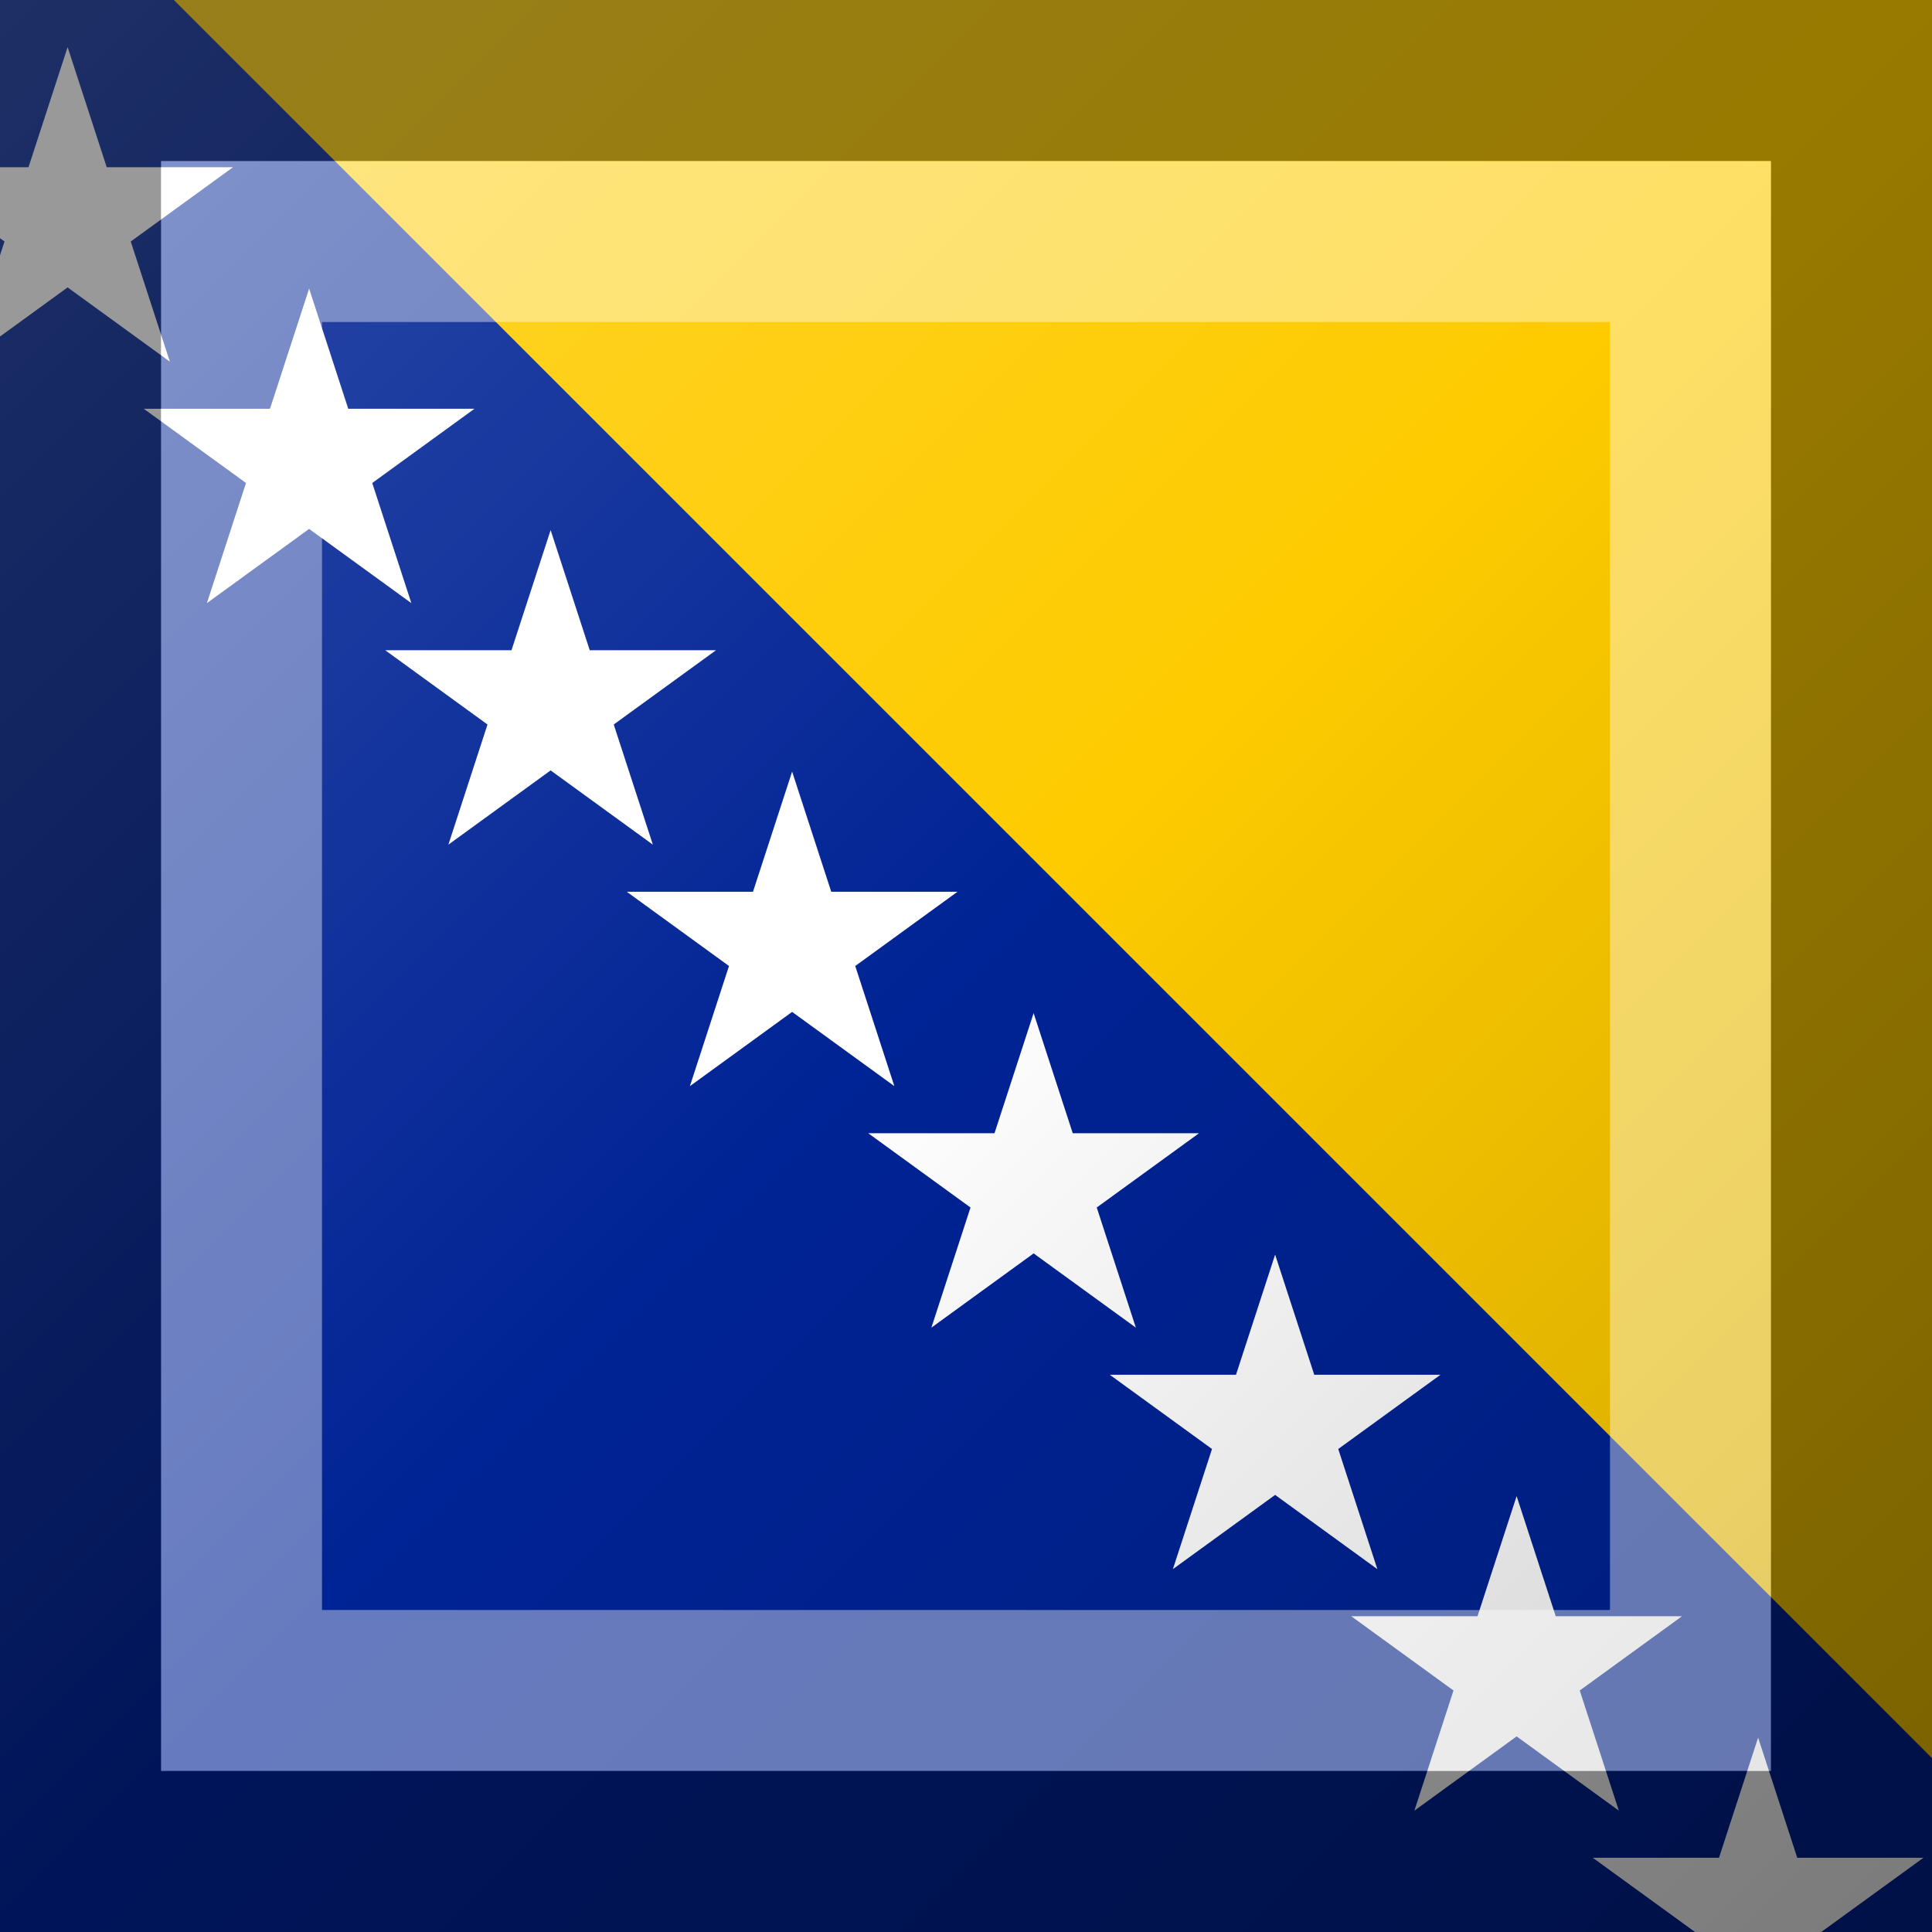 <?xml version="1.0"?>
<svg xmlns="http://www.w3.org/2000/svg" xmlns:xlink="http://www.w3.org/1999/xlink" version="1.1" width="360" height="360" viewBox="0 0 360 360">
<!-- Generated by Kreative Vexillo v1.0 -->
<style>
.blue{fill:rgb(0,35,149);}
.white{fill:rgb(255,255,255);}
.yellow{fill:rgb(254,203,0);}
</style>
<defs>
<path id="star" d="M 0.0 -1.0 L 0.225 -0.309 L 0.951 -0.309 L 0.363 0.118 L 0.588 0.809 L 0.0 0.382 L -0.588 0.809 L -0.363 0.118 L -0.951 -0.309 L -0.225 -0.309 Z"/>
<linearGradient id="glaze" x1="0%" y1="0%" x2="100%" y2="100%">
<stop offset="0%" stop-color="rgb(255,255,255)" stop-opacity="0.2"/>
<stop offset="49.999%" stop-color="rgb(255,255,255)" stop-opacity="0.0"/>
<stop offset="50.001%" stop-color="rgb(0,0,0)" stop-opacity="0.0"/>
<stop offset="100%" stop-color="rgb(0,0,0)" stop-opacity="0.2"/>
</linearGradient>
</defs>
<g>
<rect x="0" y="0" width="360" height="360" class="blue"/>
<path d="M 32.4 0 L 392.4 0 L 392.4 360 Z" class="yellow"/>
<g>
<use xlink:href="#star" transform="translate(-32.4 -3.823) scale(32.4 32.4) rotate(0)" class="white"/>
<use xlink:href="#star" transform="translate(12.6 41.177) scale(32.4 32.4) rotate(0)" class="white"/>
<use xlink:href="#star" transform="translate(57.6 86.177) scale(32.4 32.4) rotate(0)" class="white"/>
<use xlink:href="#star" transform="translate(102.6 131.177) scale(32.4 32.4) rotate(0)" class="white"/>
<use xlink:href="#star" transform="translate(147.6 176.177) scale(32.4 32.4) rotate(0)" class="white"/>
<use xlink:href="#star" transform="translate(192.6 221.177) scale(32.4 32.4) rotate(0)" class="white"/>
<use xlink:href="#star" transform="translate(237.6 266.177) scale(32.4 32.4) rotate(0)" class="white"/>
<use xlink:href="#star" transform="translate(282.6 311.177) scale(32.4 32.4) rotate(0)" class="white"/>
<use xlink:href="#star" transform="translate(327.6 356.177) scale(32.4 32.4) rotate(0)" class="white"/>
</g>
</g>
<g>
<rect x="0" y="0" width="360" height="360" fill="url(#glaze)"/>
<path d="M 30 30 L 330 30 L 330 330 L 30 330 Z M 60 60 L 60 300 L 300 300 L 300 60 Z" fill="rgb(255,255,255)" opacity="0.4"/>
<path d="M 0 0 L 360 0 L 360 360 L 0 360 Z M 30 30 L 30 330 L 330 330 L 330 30 Z" fill="rgb(0,0,0)" opacity="0.4"/>
</g>
</svg>
